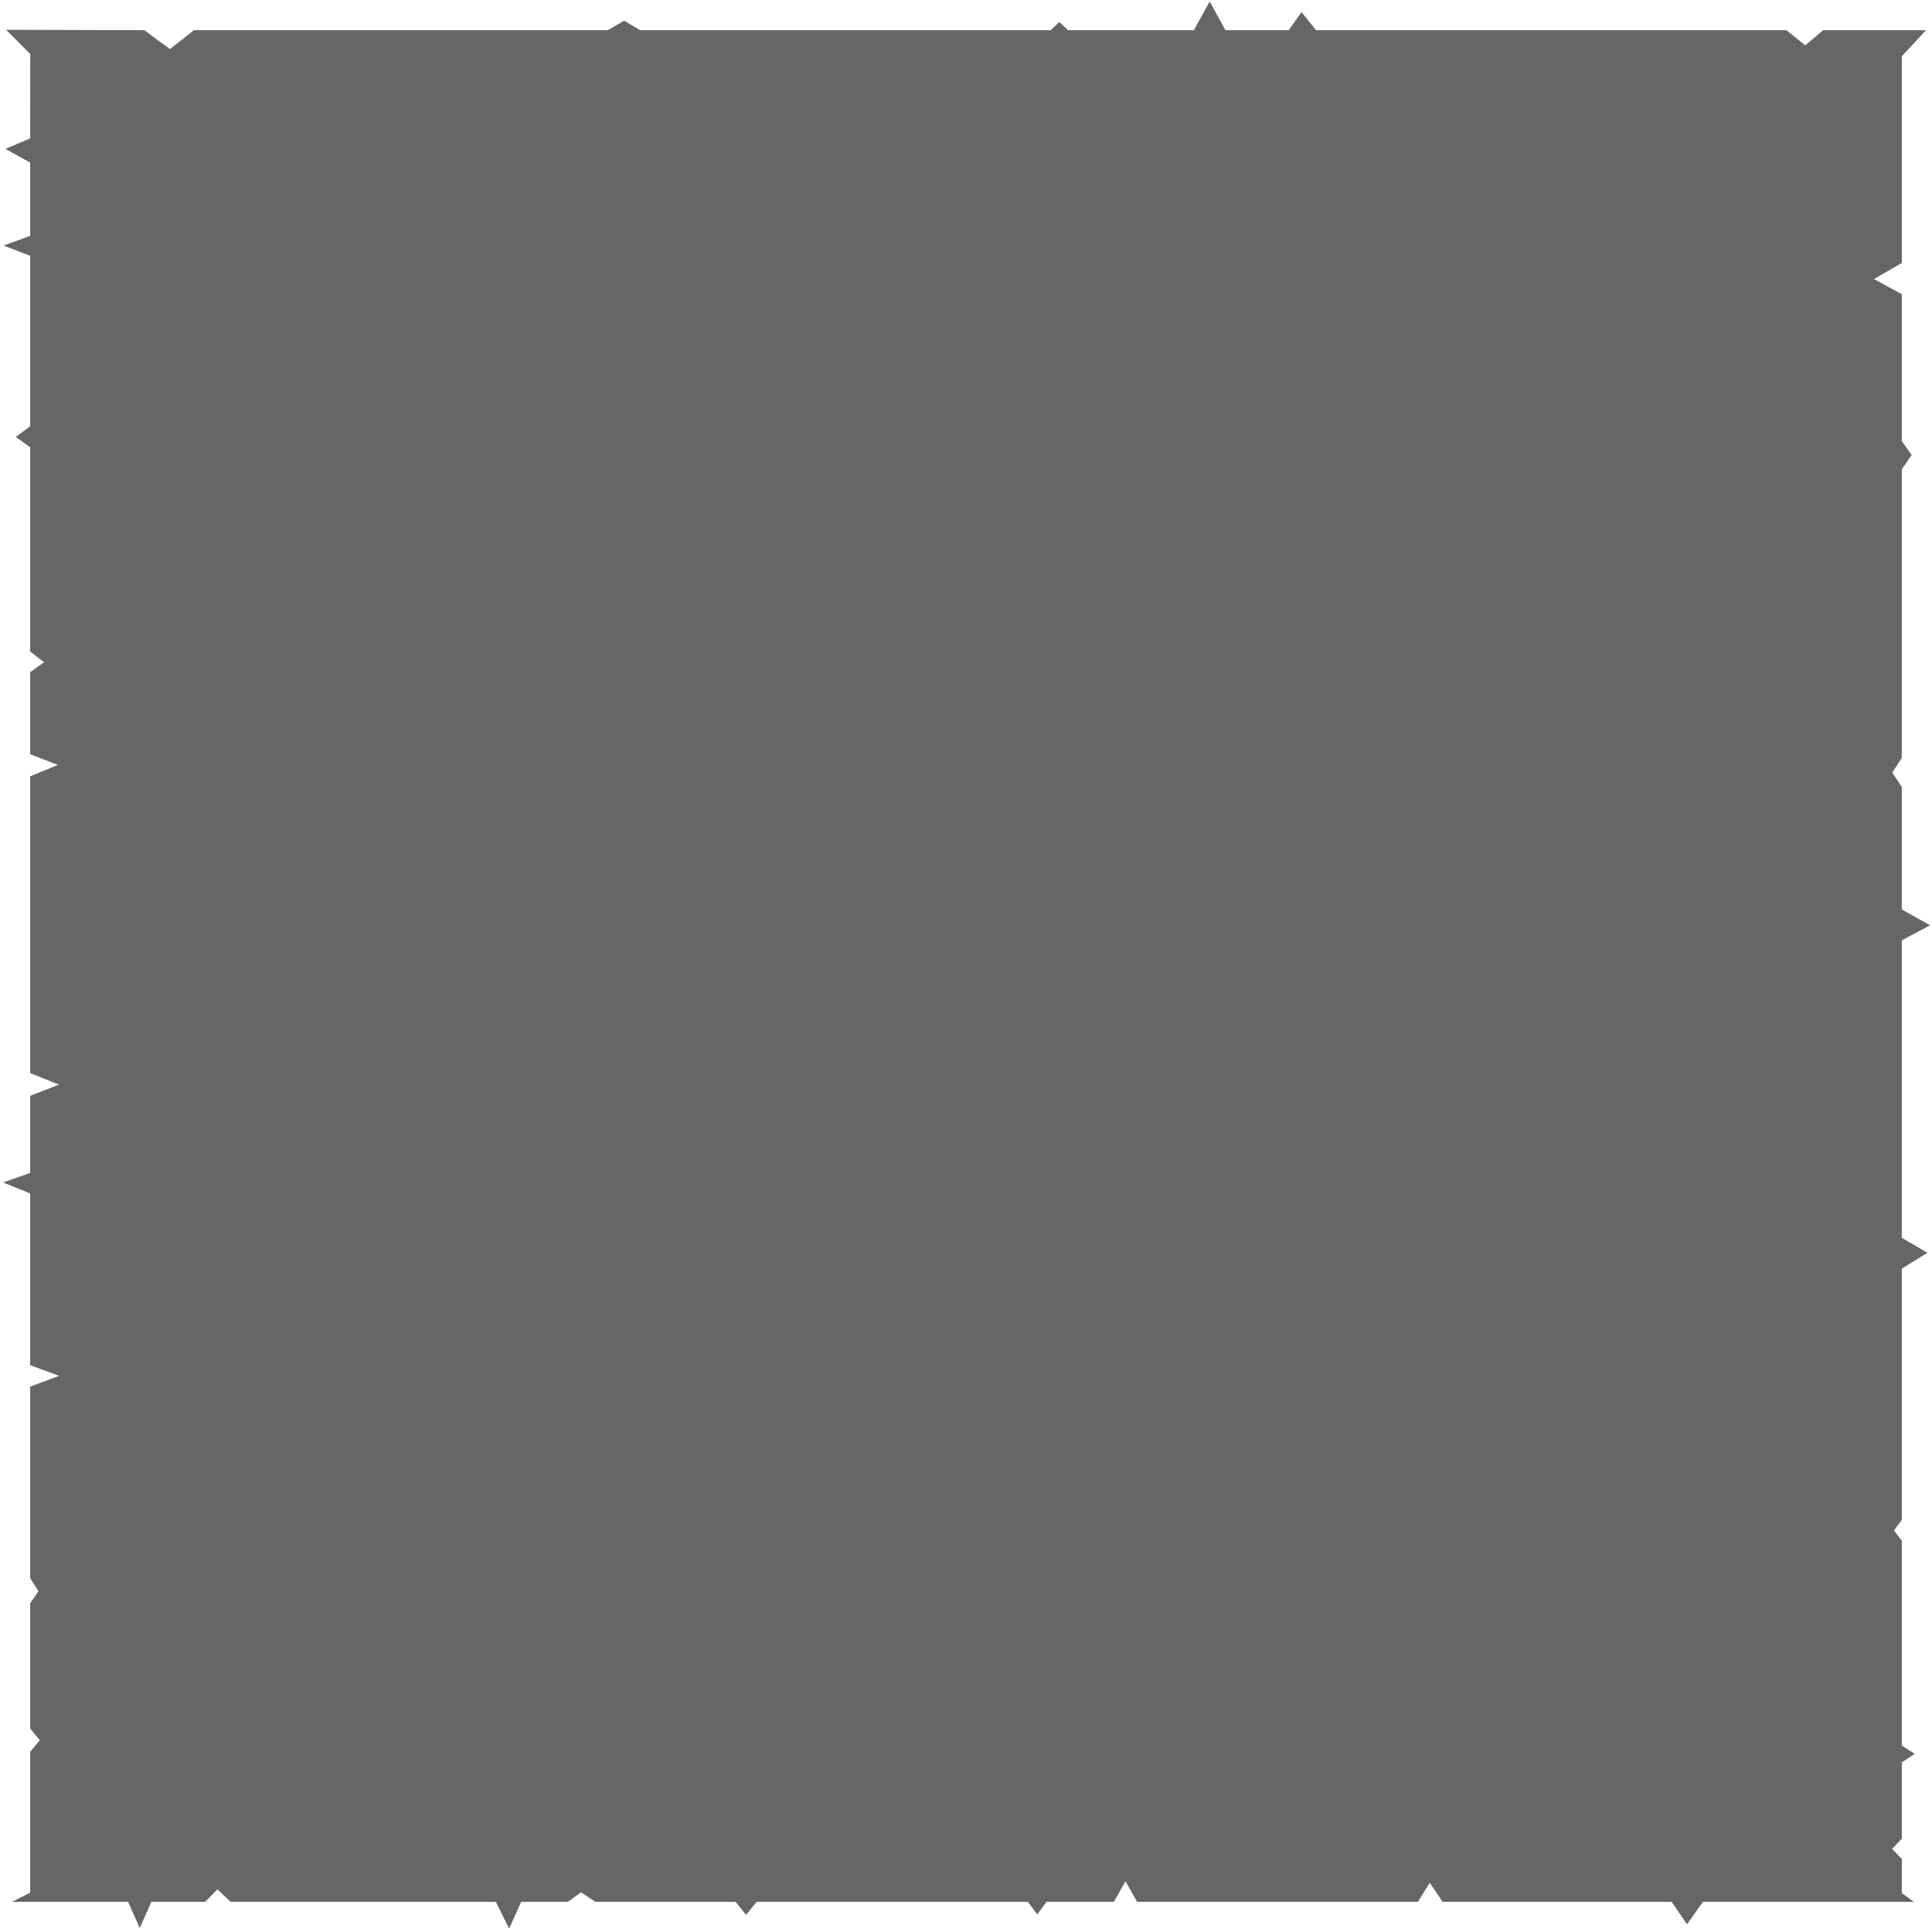 <?xml version="1.0" encoding="UTF-8" standalone="no"?>
<!-- Created with Inkscape (http://www.inkscape.org/) -->

<svg
   width="640"
   height="640"
   viewBox="0 0 640 640"
   version="1.1"
   id="svg5"
   inkscape:version="1.2.1 (9c6d41e410, 2022-07-14)"
   sodipodi:docname="paper-cut-mask.svg"
   inkscape:export-filename="../paper-cut-mask.svg"
   inkscape:export-xdpi="96"
   inkscape:export-ydpi="96"
   xmlns:inkscape="http://www.inkscape.org/namespaces/inkscape"
   xmlns:sodipodi="http://sodipodi.sourceforge.net/DTD/sodipodi-0.dtd"
   xmlns="http://www.w3.org/2000/svg"
   xmlns:svg="http://www.w3.org/2000/svg">
  <sodipodi:namedview
     id="namedview7"
     pagecolor="#505050"
     bordercolor="#eeeeee"
     borderopacity="1"
     inkscape:showpageshadow="0"
     inkscape:pageopacity="0"
     inkscape:pagecheckerboard="0"
     inkscape:deskcolor="#505050"
     inkscape:document-units="px"
     showgrid="false"
     inkscape:zoom="1.2421875"
     inkscape:cx="163.01887"
     inkscape:cy="319.19497"
     inkscape:window-width="2560"
     inkscape:window-height="1011"
     inkscape:window-x="0"
     inkscape:window-y="32"
     inkscape:window-maximized="1"
     inkscape:current-layer="layer1" />
  <defs
     id="defs2" />
  <g
     inkscape:label="Layer 1"
     inkscape:groupmode="layer"
     id="layer1">
    <path
       id="rect253"
       style="fill:#666666"
       inkscape:label="inner"
       d="M 2.028,9.87 47.786,10 56.307,16.263 64.269,10 H 201.373 L 206.75,6.845 212.038,10 h 136.037 L 350.888,7.306 353.847,10 h 41.632 L 400.732,0.497 405.937,10 h 20.96 L 431.163,4.011 435.929,10 h 155.859 l 6.21,5.026 L 603.965,10 H 638 l -8,8.644 V 87.11 L 620.779,92.443 630,97.451 v 48.694 l 3.274,4.572 L 630,155.439 v 95.604 l -3.158,4.9 3.158,4.768 v 40.545 l 9.339,5.253 -9.339,4.996 v 98.547 l 8.514,4.963 L 630,420.241 v 83.253 l -2.624,3.497 2.624,3.381 v 67.862 l 4.291,2.752 L 630,583.826 v 25.278 L 626.769,612.466 630,615.8 V 627.116 L 634,630 h -69.887 l -5.262,7.445 L 553.732,630 H 477.888 L 473.623,623.698 469.704,630 h -93.024 l -3.848,-6.814 -3.865,6.814 h -22.304 l -3.081,4.169 L 340.491,630 h -89.849 l -3.494,4.329 L 243.685,630 H 197.219 L 192.48,626.853 188.14,630 h -15.5 l -3.983,8.906 L 164.248,630 H 76.359 L 72.043,625.859 67.971,630 H 50.15 L 46.277,638.715 42.443,630 H 4 l 6,-3.012 V 580.308 L 13.173,576.471 10,572.583 V 531.081 L 12.747,527.146 10,522.813 V 459.343 L 19.601,455.753 10,452.229 V 395.345 L 1.009,391.705 10,388.555 V 363.01 L 19.522,359.301 10,355.455 V 257.166 L 19.173,253.398 10,249.843 V 222.664 L 14.62,219.384 10,215.834 V 148.179 L 5.242,144.744 10,141.199 V 84.734 L 1.198,81.351 10,78.115 V 53.868 L 1.815,49.318 10,45.834 10.036,17.895 Z"
       sodipodi:nodetypes="cccccccccccccccccccccccccccccccccccccccccccccccccccccccccccccccccccccccccccccccccccccccccccccccccccccccccccc" />
  </g>
</svg>
